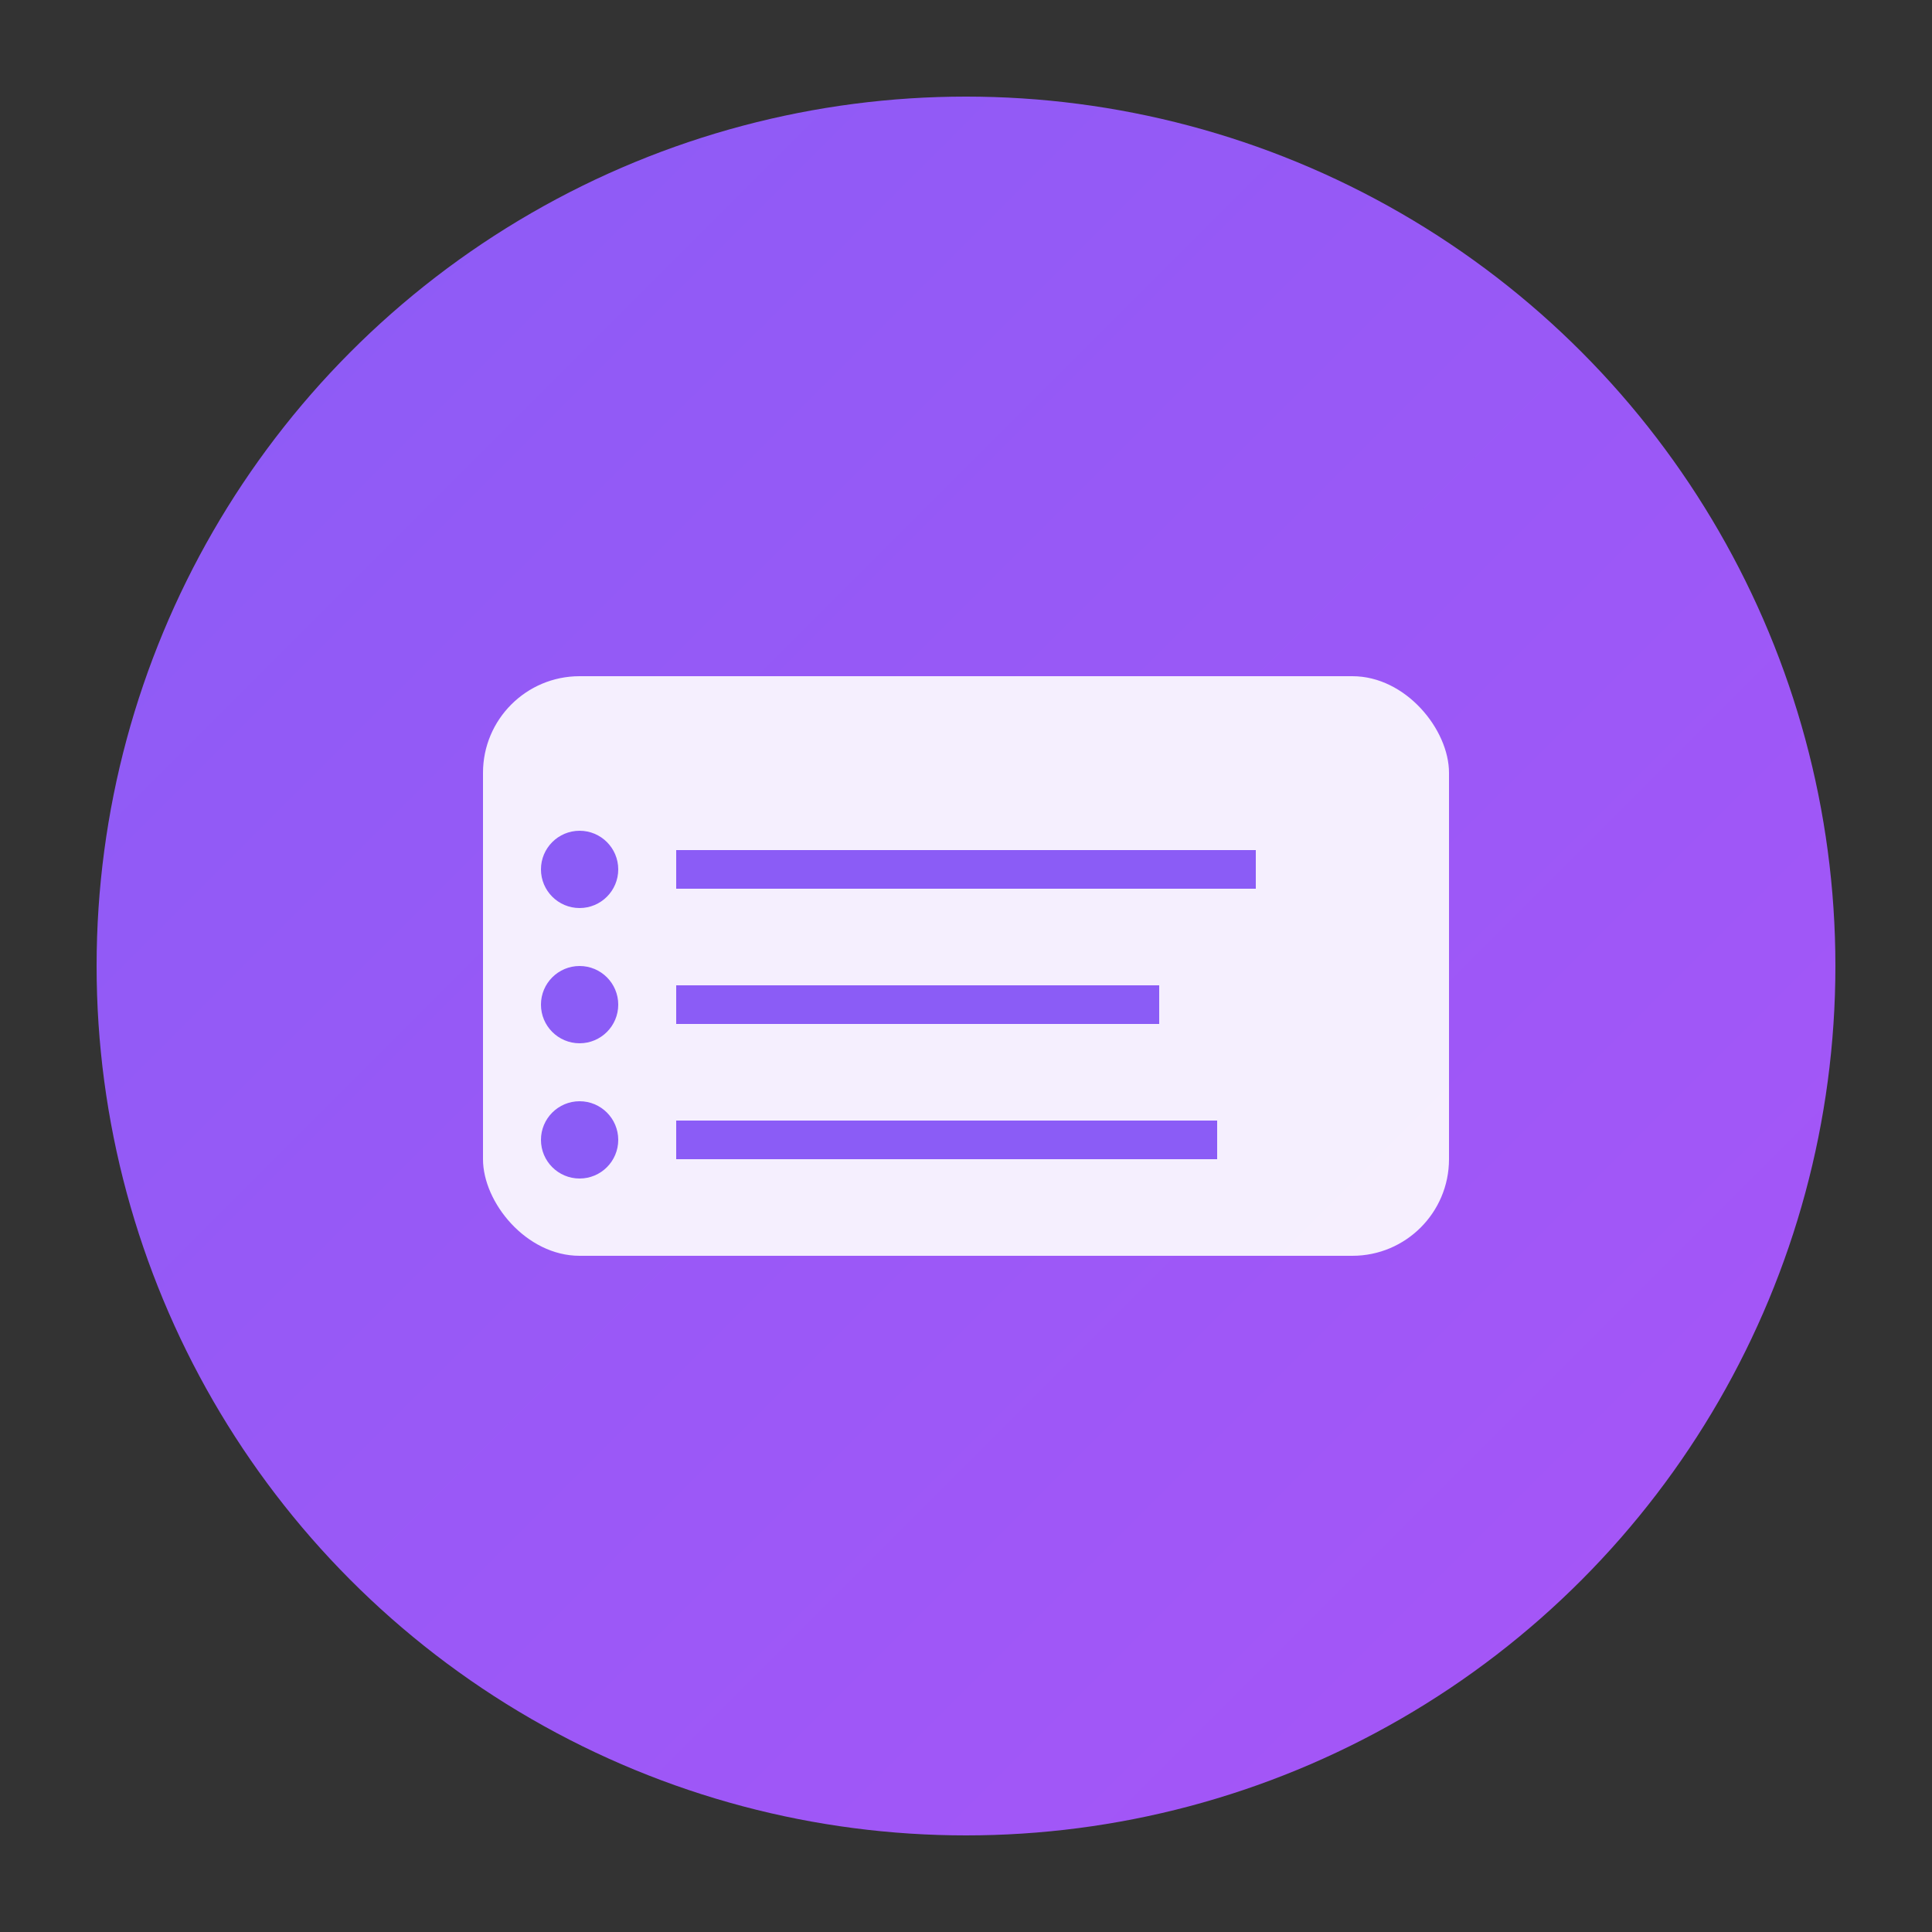 <svg width="192" height="192" viewBox="0 0 192 192" xmlns="http://www.w3.org/2000/svg">
  <rect x="0" y="0" width="192" height="192" fill="#333333" stroke="none"/>
  <defs>
    <linearGradient id="grad" x1="0%" y1="0%" x2="100%" y2="100%">
      <stop offset="0%" style="stop-color:#8B5CF6;stop-opacity:1" />
      <stop offset="100%" style="stop-color:#A855F7;stop-opacity:1" />
    </linearGradient>
  </defs>
  <circle cx="96" cy="96" r="86.4" fill="url(#grad)"/>
  <rect x="48" y="67.2" width="96" height="57.6" rx="9.6" fill="white" opacity="0.9"/>
  <circle cx="57.6" cy="86.4" r="3.84" fill="#8B5CF6"/>
  <circle cx="57.6" cy="99.84" r="3.84" fill="#8B5CF6"/>
  <circle cx="57.6" cy="113.28" r="3.84" fill="#8B5CF6"/>
  <rect x="67.2" y="84.48" width="57.6" height="3.84" fill="#8B5CF6"/>
  <rect x="67.2" y="97.92" width="48" height="3.84" fill="#8B5CF6"/>
  <rect x="67.2" y="111.36" width="53.76" height="3.84" fill="#8B5CF6"/>
</svg>